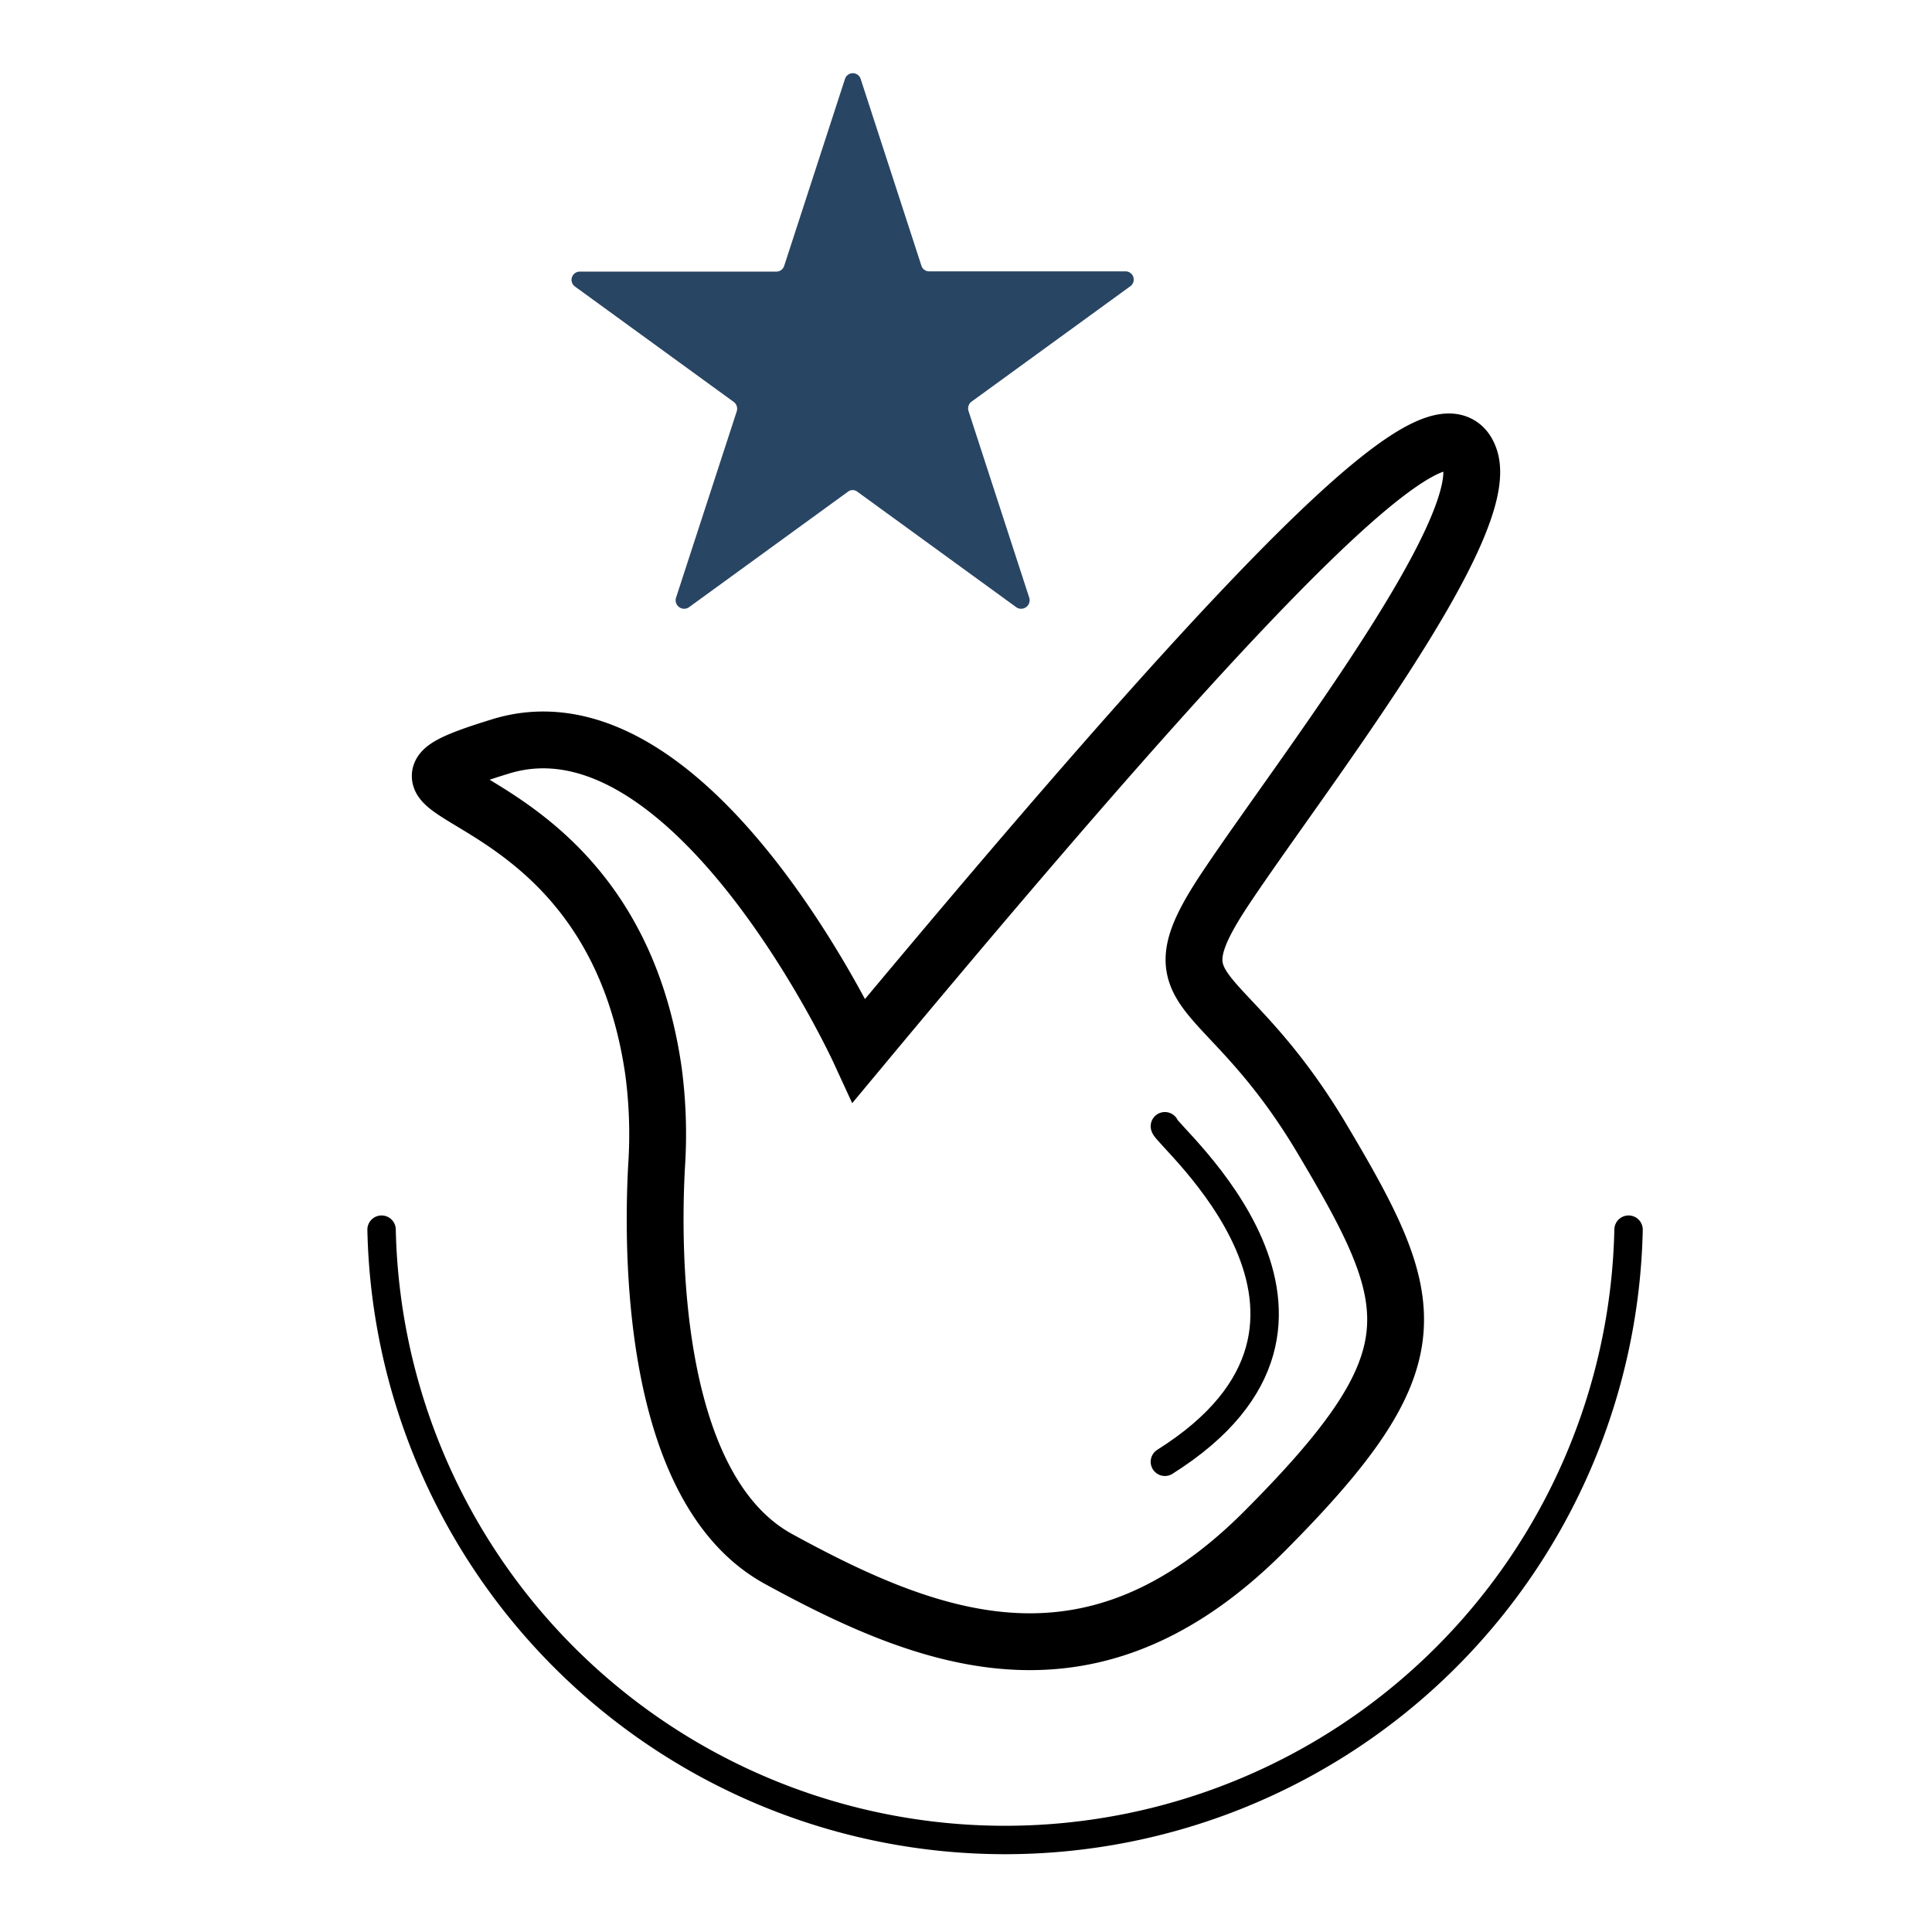 <svg id="Слой_1" data-name="Слой 1" width="69" height="69" xmlns="http://www.w3.org/2000/svg" viewBox="0 0 68 67.04"><defs><style>.cls-1,.cls-2{fill:none;stroke:#000;stroke-linecap:round;stroke-miterlimit:10;}.cls-1{stroke-width:2px;}.cls-3{fill:#294564;}</style></defs><path class="cls-1" d="M23,37.22a16.82,16.82,0,0,1,.11,3.33c-.16,2.91-.22,11.37,4.29,13.84,5.48,3,11.09,5.07,17.13-1s5.48-7.94,2-13.79-6.1-4.77-3.37-8.85c2.58-3.87,9.41-12.62,8.57-15.1s-6.46,2.78-21.49,20.84c0,0-5.9-12.81-12.65-10.69C11.16,27.78,21.44,26.36,23,37.22Z"/><path class="cls-2" d="M41,39.16c0,.3,7.9,6.84,0,11.81"/><path class="cls-3" d="M30.29,2.29l2.14,6.58a.28.28,0,0,0,.27.2h6.92a.29.29,0,0,1,.17.52l-5.6,4.07a.3.3,0,0,0-.1.33l2.14,6.58a.3.3,0,0,1-.45.33l-5.6-4.07a.27.27,0,0,0-.34,0l-5.6,4.07a.3.3,0,0,1-.45-.33L25.93,14a.3.3,0,0,0-.1-.33l-5.6-4.07a.29.29,0,0,1,.17-.52h6.92a.29.29,0,0,0,.28-.2l2.14-6.58A.29.29,0,0,1,30.29,2.29Z"/><path class="cls-2" d="M57.32,42.8a21.95,21.95,0,0,1-43.89,0"/></svg>